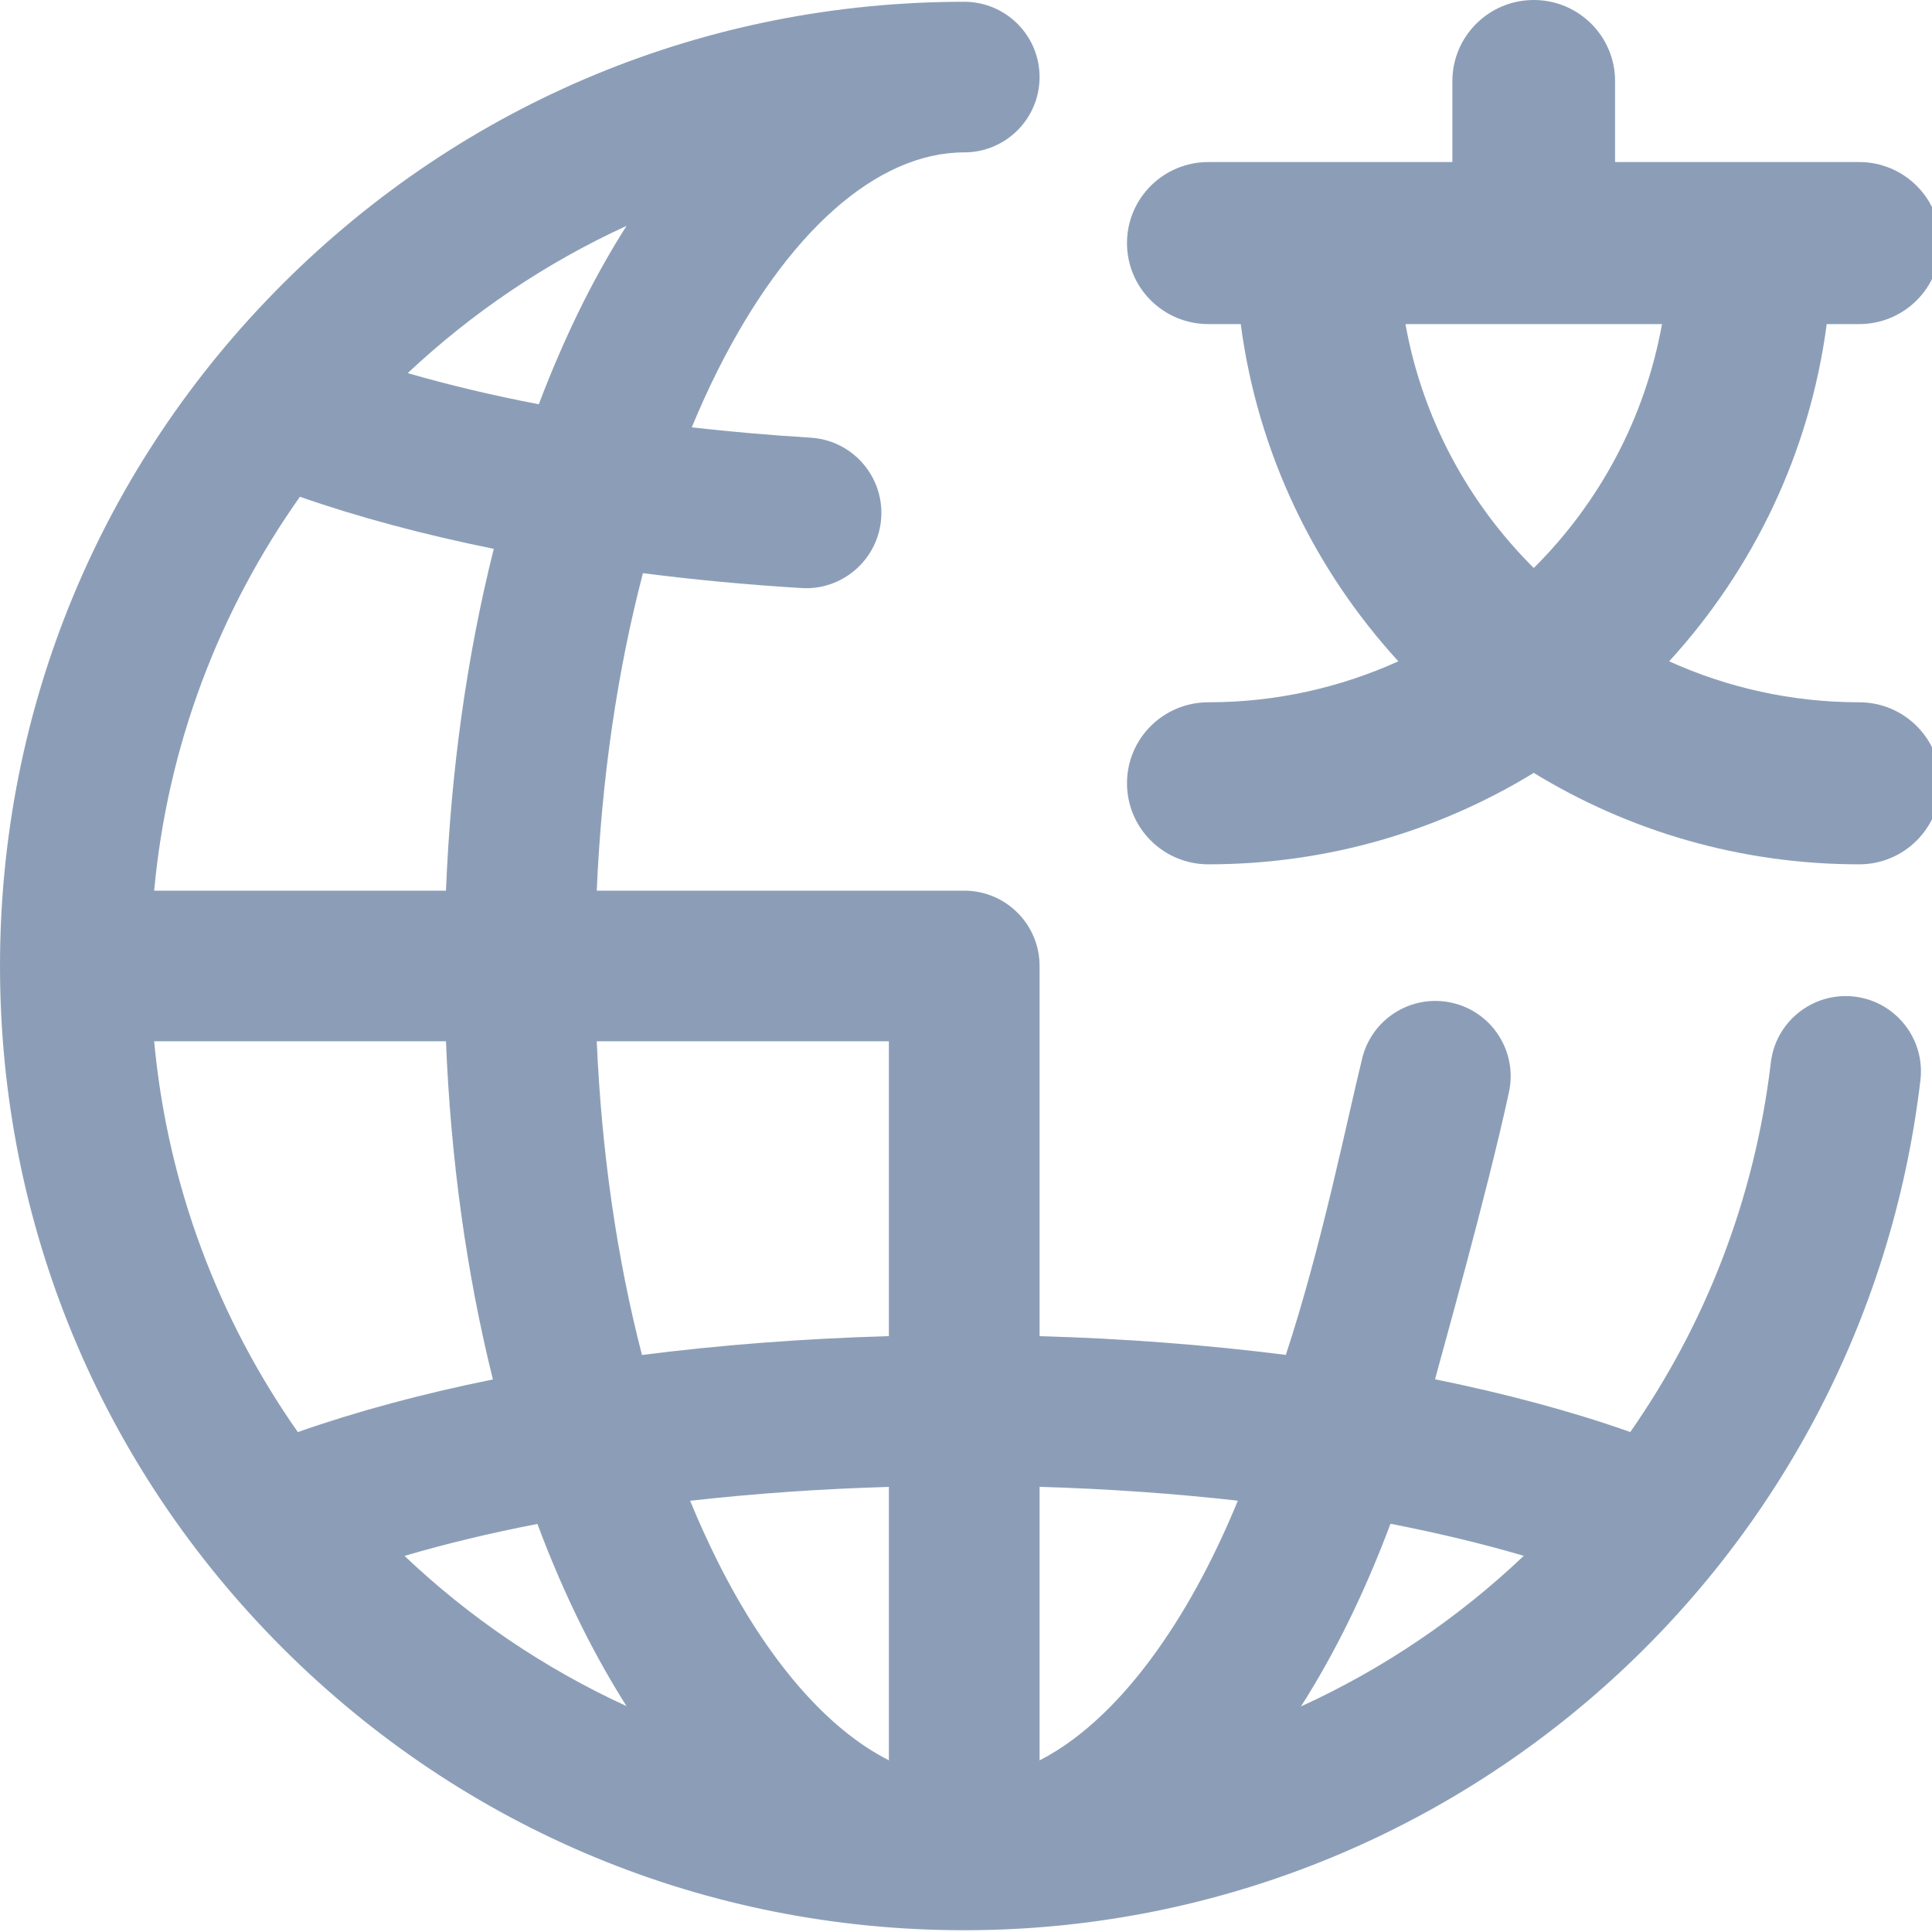 <svg width="24" height="24" viewBox="0 0 24 24" fill="none" xmlns="http://www.w3.org/2000/svg">
<g id="Language" clip-path="url(#clip0_510_20982)">
<g id="Group">
<g id="Group_2">
<g id="Group_3">
<path id="Vector" d="M23.037 12.38C22.524 12.32 22.058 12.687 21.998 13.2C21.796 14.903 21.178 16.464 20.252 17.789C19.524 17.532 18.708 17.313 17.827 17.134C17.875 16.942 18.47 14.842 18.745 13.567C18.854 13.062 18.533 12.564 18.028 12.455C17.523 12.346 17.025 12.667 16.916 13.172C16.737 13.895 16.421 15.473 15.973 16.831C14.996 16.707 13.968 16.628 12.914 16.598V12C12.914 11.483 12.495 11.064 11.978 11.064H7.413C7.474 9.668 7.669 8.333 7.987 7.12C8.624 7.202 9.282 7.264 9.955 7.305C9.975 7.306 9.994 7.307 10.014 7.307C10.504 7.307 10.916 6.925 10.947 6.429C10.979 5.913 10.586 5.469 10.071 5.437C9.567 5.406 9.073 5.363 8.593 5.309C8.693 5.068 8.799 4.834 8.911 4.61C9.774 2.884 10.892 1.893 11.978 1.893C12.495 1.893 12.914 1.474 12.914 0.957C12.914 0.441 12.495 0.022 11.978 0.022C8.779 0.022 5.771 1.268 3.508 3.53C1.246 5.792 0 8.8 0 12C0 15.199 1.246 18.207 3.508 20.47C5.771 22.732 8.779 23.978 11.978 23.978C18.038 23.978 23.145 19.439 23.856 13.42C23.917 12.906 23.55 12.441 23.037 12.38ZM7.783 2.806C7.592 3.106 7.41 3.428 7.237 3.773C7.04 4.168 6.859 4.585 6.693 5.022C6.115 4.911 5.569 4.781 5.065 4.635C5.861 3.887 6.778 3.266 7.783 2.806ZM3.726 6.171C4.446 6.423 5.257 6.64 6.134 6.818C5.802 8.138 5.6 9.574 5.54 11.064H1.915C2.082 9.253 2.728 7.58 3.726 6.171ZM1.915 12.935H5.54C5.599 14.408 5.798 15.828 6.123 17.136C5.243 17.314 4.427 17.534 3.7 17.79C2.717 16.39 2.081 14.73 1.915 12.935ZM5.025 19.328C5.538 19.177 6.091 19.044 6.676 18.931C6.845 19.384 7.033 19.818 7.237 20.226C7.41 20.571 7.592 20.893 7.783 21.194C6.761 20.725 5.83 20.092 5.025 19.328ZM11.042 21.867C10.272 21.477 9.527 20.621 8.911 19.389C8.792 19.15 8.679 18.901 8.573 18.643C9.365 18.554 10.193 18.495 11.042 18.471V21.867ZM11.042 16.598C9.986 16.628 8.955 16.707 7.975 16.832C7.664 15.632 7.473 14.313 7.413 12.935H11.042V16.598ZM14.296 20.61C13.959 21.064 13.486 21.576 12.914 21.868V18.47C13.761 18.495 14.587 18.553 15.377 18.642C15.066 19.399 14.703 20.062 14.296 20.61ZM16.161 21.198C16.584 20.536 16.957 19.773 17.273 18.929C17.86 19.043 18.415 19.176 18.929 19.327C18.12 20.096 17.186 20.73 16.161 21.198Z" fill="#8C9EB7"/>
</g>
</g>
</g>
<path id="Vector_2" d="M23.095 4.026C23.653 4.026 24.105 3.576 24.105 3.02C24.105 2.464 23.653 2.013 23.095 2.013H20.063V1.007C20.063 0.451 19.611 0 19.053 0C18.495 0 18.042 0.451 18.042 1.007V2.013H15.011C14.452 2.013 14 2.464 14 3.02C14 3.576 14.452 4.026 15.011 4.026H15.413C15.624 5.628 16.329 7.077 17.371 8.215C16.65 8.541 15.852 8.724 15.011 8.724C14.452 8.724 14 9.174 14 9.73C14 10.286 14.452 10.737 15.011 10.737C16.491 10.737 17.875 10.321 19.053 9.601C20.23 10.321 21.614 10.737 23.095 10.737C23.653 10.737 24.105 10.286 24.105 9.73C24.105 9.174 23.653 8.724 23.095 8.724C22.253 8.724 21.455 8.541 20.735 8.215C21.776 7.077 22.482 5.628 22.692 4.026H23.095ZM19.053 7.056C18.24 6.248 17.67 5.198 17.459 4.026H20.646C20.435 5.198 19.866 6.248 19.053 7.056Z" fill="#8C9EB7"/>
</g>
<defs>
<clipPath id="clip0_510_20982">
<rect width="24" height="24" fill="white"/>
</clipPath>
</defs>
</svg>
